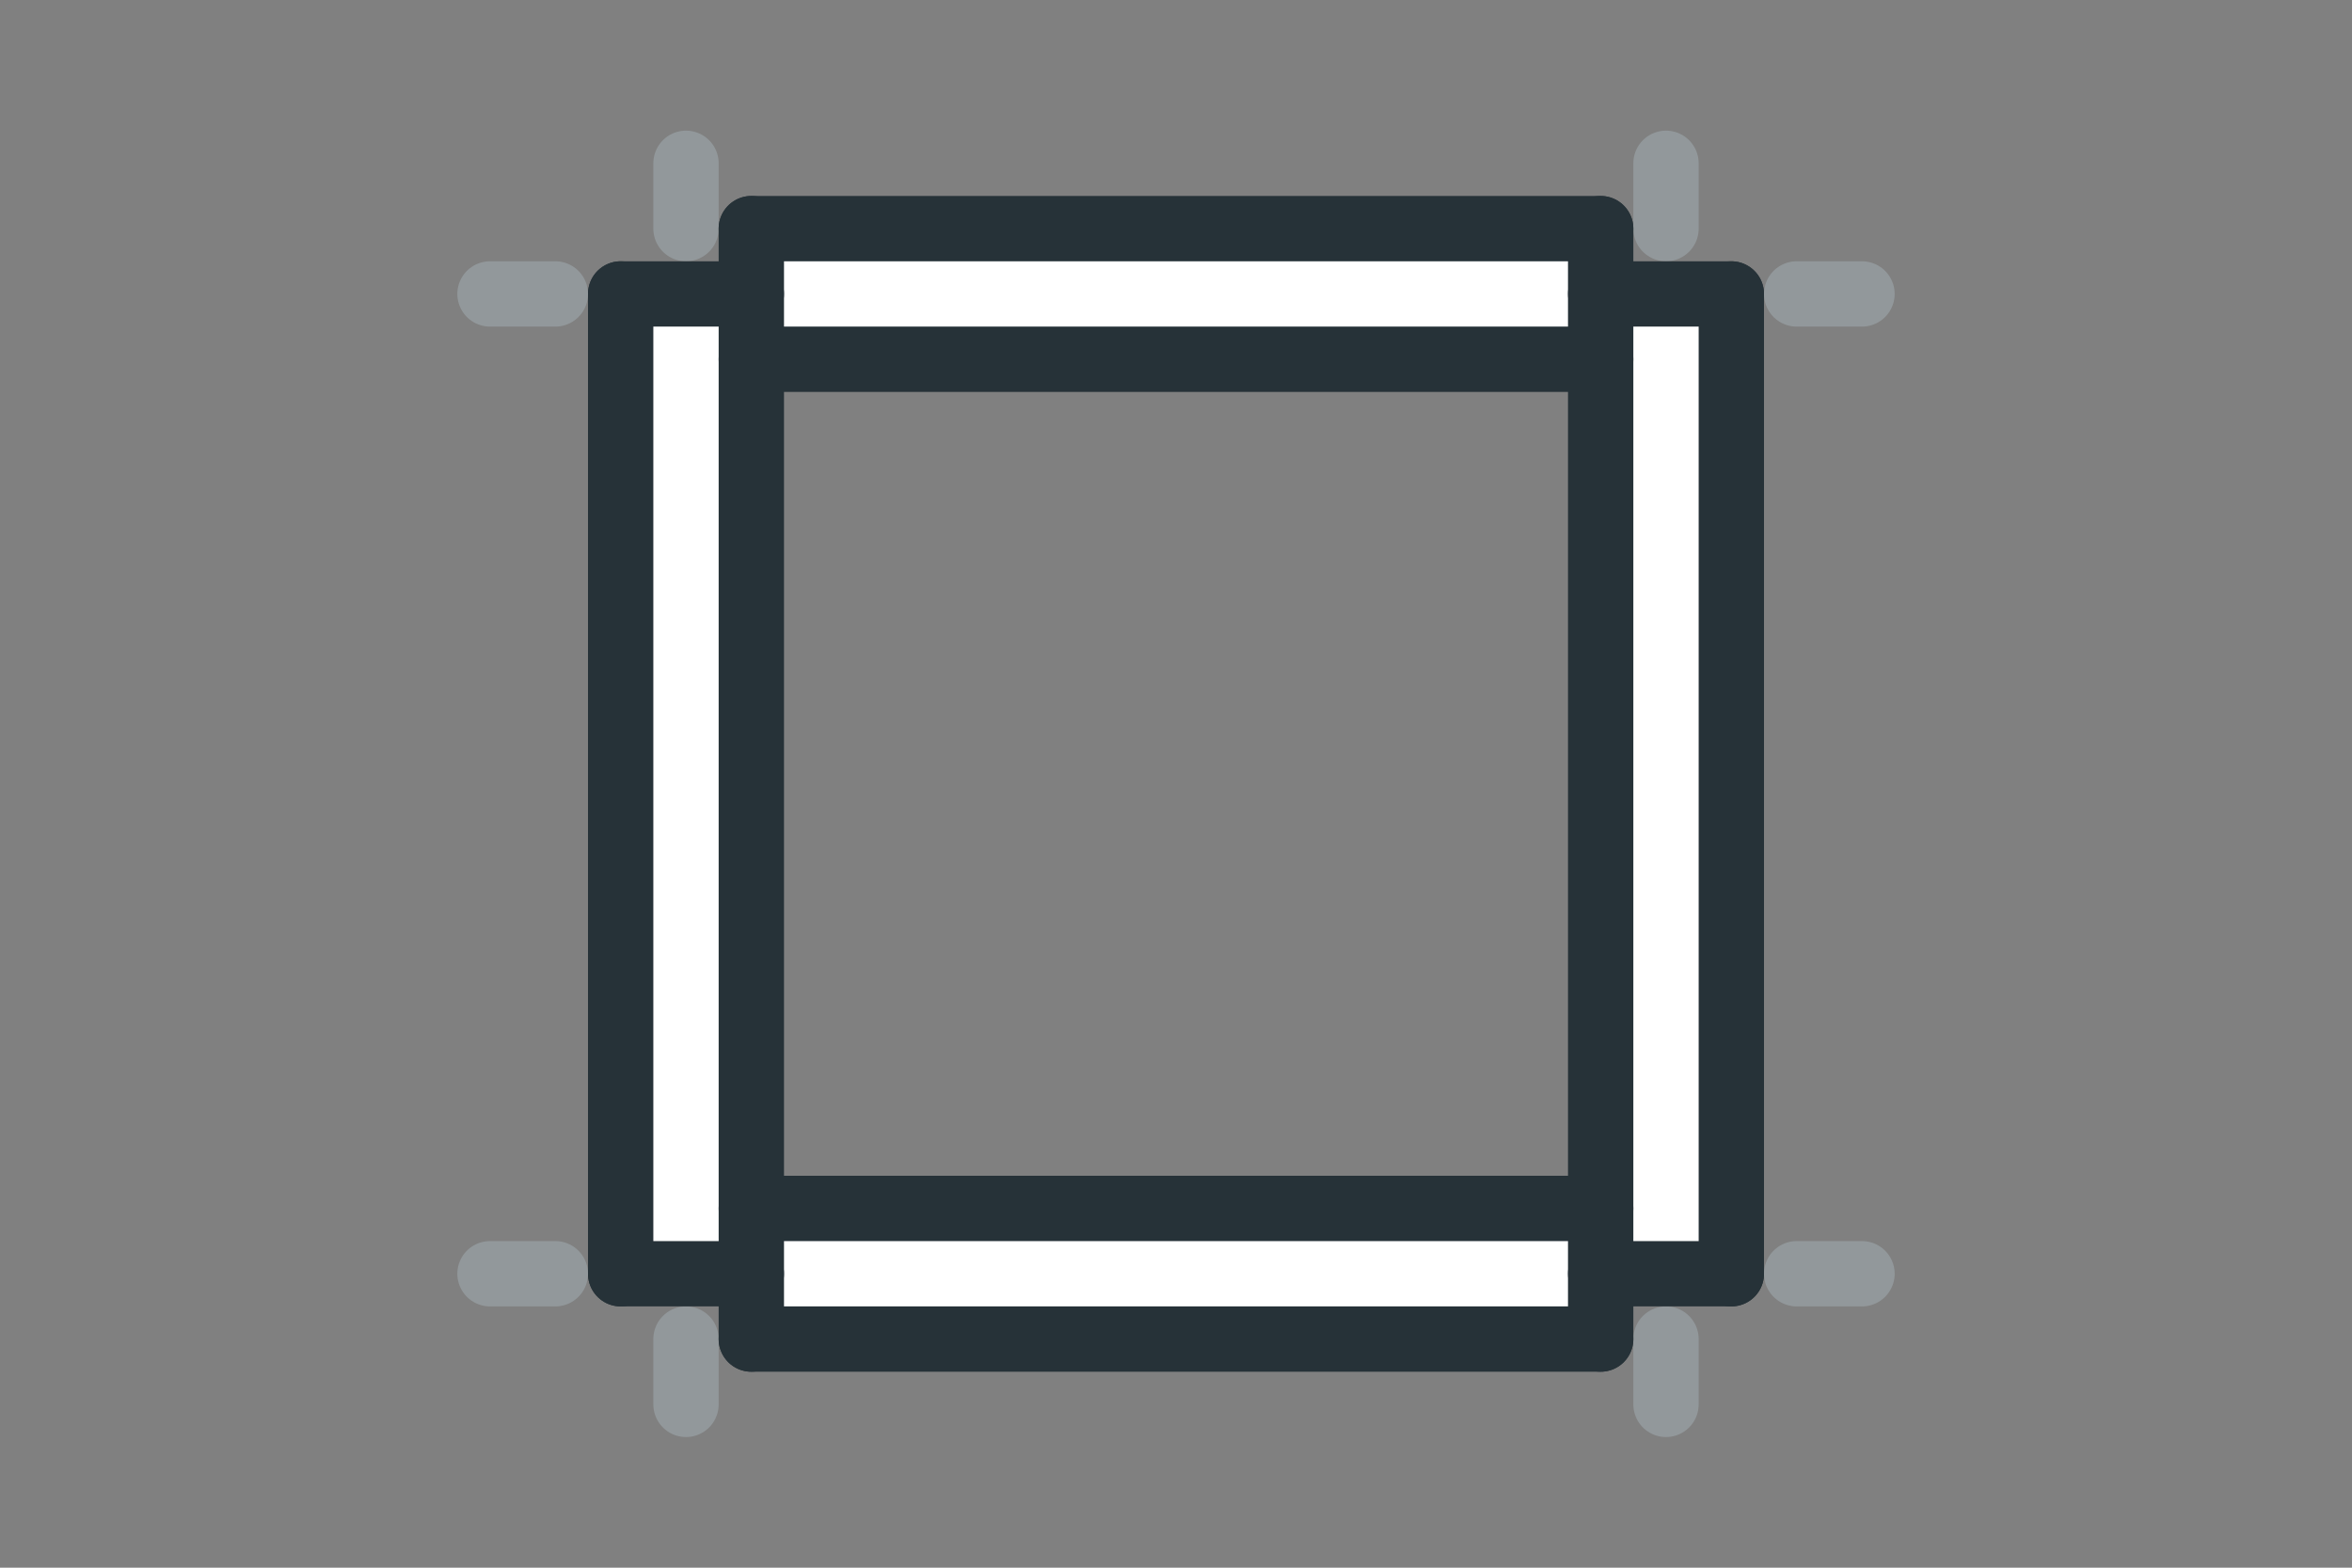 <?xml version="1.0" encoding="utf-8"?>
<!-- Generator: Adobe Illustrator 21.1.0, SVG Export Plug-In . SVG Version: 6.00 Build 0)  -->
<svg version="1.1" id="Layer_1" xmlns="http://www.w3.org/2000/svg" xmlns:xlink="http://www.w3.org/1999/xlink" x="0px" y="0px"
	 viewBox="0 0 36 24" style="enable-background:new 0 0 36 24;" xml:space="preserve">
<rect x="0" y="0" width="36" height="24" fill="#808080" stroke="none"/>
<style type="text/css">
	.st0{fill:#FFFFFF;}
	.st1{fill:none;stroke:#92989B;stroke-linecap:round;stroke-linejoin:round;stroke-miterlimit:10;}
	.st2{fill:none;stroke:#263238;stroke-linecap:round;stroke-linejoin:round;stroke-miterlimit:10;}
</style>
<rect x="9.5" y="4.5" class="st0" width="2" height="15"/>
<rect x="11.5" y="3.5" class="st0" width="13" height="2"/>
<rect x="11.5" y="18.5" class="st0" width="13" height="2"/>
<rect x="24.5" y="4.5" class="st0" width="2" height="15"/>
<line class="st1" x1="7.5" y1="4.5" x2="8.5" y2="4.5"/>
<line class="st1" x1="27.5" y1="4.5" x2="28.5" y2="4.5"/>
<line class="st1" x1="7.5" y1="19.5" x2="8.5" y2="19.5"/>
<line class="st1" x1="27.5" y1="19.5" x2="28.5" y2="19.5"/>
<line class="st1" x1="10.5" y1="2.5" x2="10.5" y2="3.5"/>
<line class="st1" x1="25.5" y1="2.5" x2="25.5" y2="3.5"/>
<line class="st1" x1="10.5" y1="20.5" x2="10.5" y2="21.5"/>
<line class="st1" x1="25.5" y1="20.5" x2="25.5" y2="21.5"/>
<line class="st2" x1="9.5" y1="4.5" x2="11.5" y2="4.5"/>
<line class="st2" x1="24.5" y1="4.5" x2="26.5" y2="4.5"/>
<line class="st2" x1="24.5" y1="19.5" x2="26.5" y2="19.5"/>
<line class="st2" x1="9.5" y1="19.5" x2="11.5" y2="19.5"/>
<line class="st2" x1="11.5" y1="18.5" x2="24.5" y2="18.5"/>
<line class="st2" x1="11.5" y1="20.5" x2="24.5" y2="20.5"/>
<line class="st2" x1="11.5" y1="3.5" x2="24.5" y2="3.5"/>
<line class="st2" x1="11.5" y1="5.5" x2="24.5" y2="5.5"/>
<line class="st2" x1="9.5" y1="19.5" x2="9.5" y2="4.5"/>
<line class="st2" x1="11.5" y1="20.5" x2="11.5" y2="3.5"/>
<line class="st2" x1="24.5" y1="20.5" x2="24.5" y2="3.5"/>
<line class="st2" x1="26.5" y1="19.5" x2="26.5" y2="4.5"/>
</svg>
